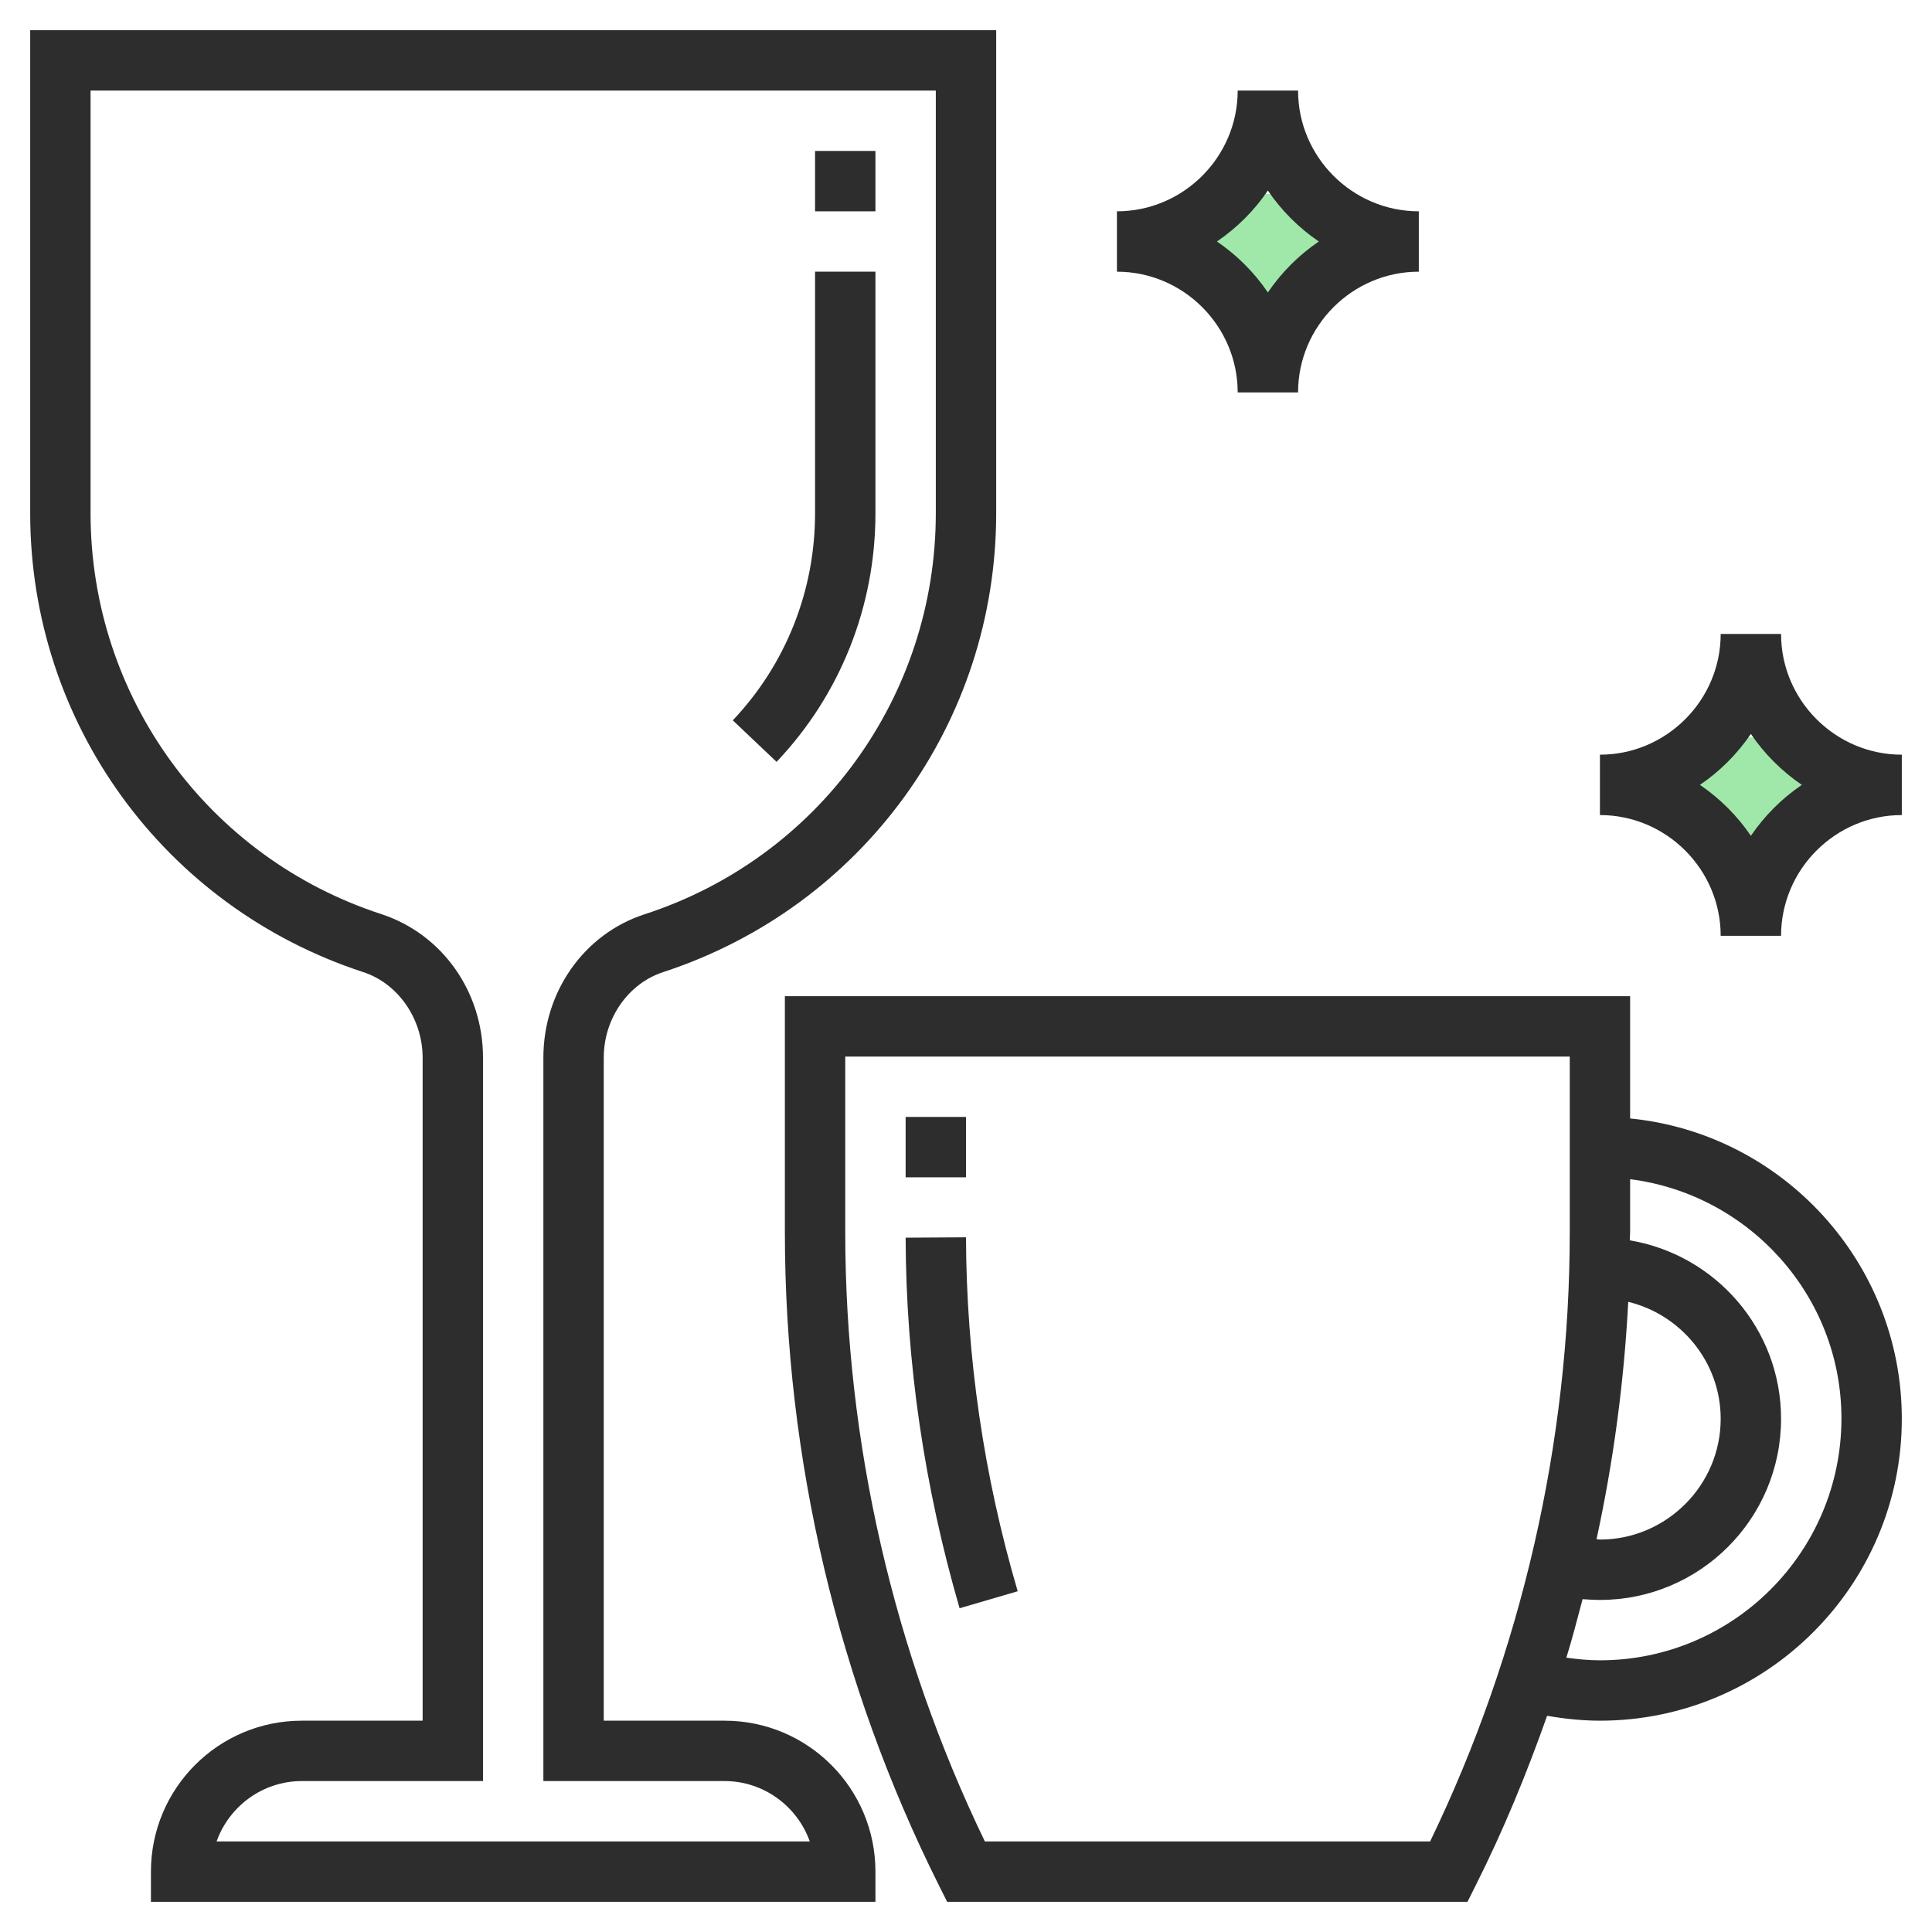 <?xml version="1.0" encoding="utf-8"?>
<!-- Generator: Adobe Illustrator 23.0.3, SVG Export Plug-In . SVG Version: 6.00 Build 0)  -->
<svg version="1.1" id="Layer_5" xmlns="http://www.w3.org/2000/svg" xmlns:xlink="http://www.w3.org/1999/xlink" x="0px" y="0px"
	 viewBox="0 0 512 512" style="enable-background:new 0 0 512 512;" xml:space="preserve">
<style type="text/css">
	.st0{fill:#A0E8AA;}
	.st1{fill:#2D2D2D;}
</style>
<g>
	<circle class="st0" cx="464" cy="208.9" r="13.5"/>
	<circle class="st0" cx="336" cy="64.9" r="13.5"/>
	<path class="st1" d="M240,296h16v16h-16V296z"/>
	<path class="st1" d="M240,328c0.1,33.1,5,66.2,14.3,98.2l15.4-4.5c-9-30.6-13.6-62.2-13.7-93.8L240,328z"/>
	<path class="st1" d="M432,296.4V264H208v62.6c0,59.8,14.1,119.6,40.8,173l2.2,4.4h137.9l2.2-4.4c7.3-14.5,13.5-29.6,18.9-44.9
		c4.6,0.8,9.3,1.3,14,1.3c44.1,0,80-35.9,80-80C504,334.6,472.4,300.4,432,296.4z M431.5,345c14,3.4,24.5,16,24.5,31
		c0,17.6-14.4,32-32,32c-0.3,0-0.6-0.1-0.9-0.1C427.6,387.2,430.4,366.1,431.5,345L431.5,345z M379,488H261
		c-24.2-50.1-37-105.8-37-161.4V280h192v46.6C416,382.2,403.2,437.9,379,488z M424,440c-3,0-6-0.3-8.9-0.7
		c1.6-5.1,2.9-10.3,4.3-15.5c1.5,0.1,3.1,0.2,4.6,0.2c26.5,0,48-21.5,48-48c0-23.8-17.4-43.5-40.1-47.3c0-0.7,0.1-1.4,0.1-2.2v-14
		c31.5,4,56,30.9,56,63.4C488,411.3,459.3,440,424,440z"/>
	<path class="st1" d="M192,456h-32V280.3c0-10.4,6.5-19.7,15.8-22.7C228.6,240.3,264,191.5,264,136V8H8v128
		c0,55.5,35.4,104.3,88.2,121.6c9.3,3,15.8,12.4,15.8,22.7V456H80c-22.1,0-40,17.9-40,40v8h192v-8C232,473.9,214.1,456,192,456z
		 M57.4,488c3.3-9.3,12.2-16,22.6-16h48V280.3c0-17.5-10.8-32.7-26.8-38C55,227.3,24,184.5,24,136V24h224v112
		c0,48.5-31,91.3-77.2,106.3c-16,5.2-26.8,20.5-26.8,38V472h48c10.4,0,19.3,6.7,22.6,16H57.4z"/>
	<path class="st1" d="M232,136V72h-16v64c0,20.5-7.7,40-21.8,54.9l11.6,11C222.7,184.1,232,160.7,232,136z"/>
	<path class="st1" d="M216,40h16v16h-16V40z"/>
	<path class="st1" d="M472,168h-16c0,17.6-14.4,32-32,32v16c17.6,0,32,14.4,32,32h16c0-17.6,14.4-32,32-32v-16
		C486.4,200,472,185.6,472,168z M464,221.5c-3.6-5.3-8.2-9.9-13.5-13.5c5.3-3.6,9.9-8.2,13.5-13.5c3.6,5.3,8.2,9.9,13.5,13.5
		C472.2,211.6,467.6,216.2,464,221.5z"/>
	<path class="st1" d="M328,104h16c0-17.6,14.4-32,32-32V56c-17.6,0-32-14.4-32-32h-16c0,17.6-14.4,32-32,32v16
		C313.6,72,328,86.4,328,104z M336,50.5c3.6,5.3,8.2,9.9,13.5,13.5c-5.3,3.6-9.9,8.2-13.5,13.5c-3.6-5.3-8.2-9.9-13.5-13.5
		C327.8,60.4,332.4,55.8,336,50.5z"/>
</g>
</svg>

